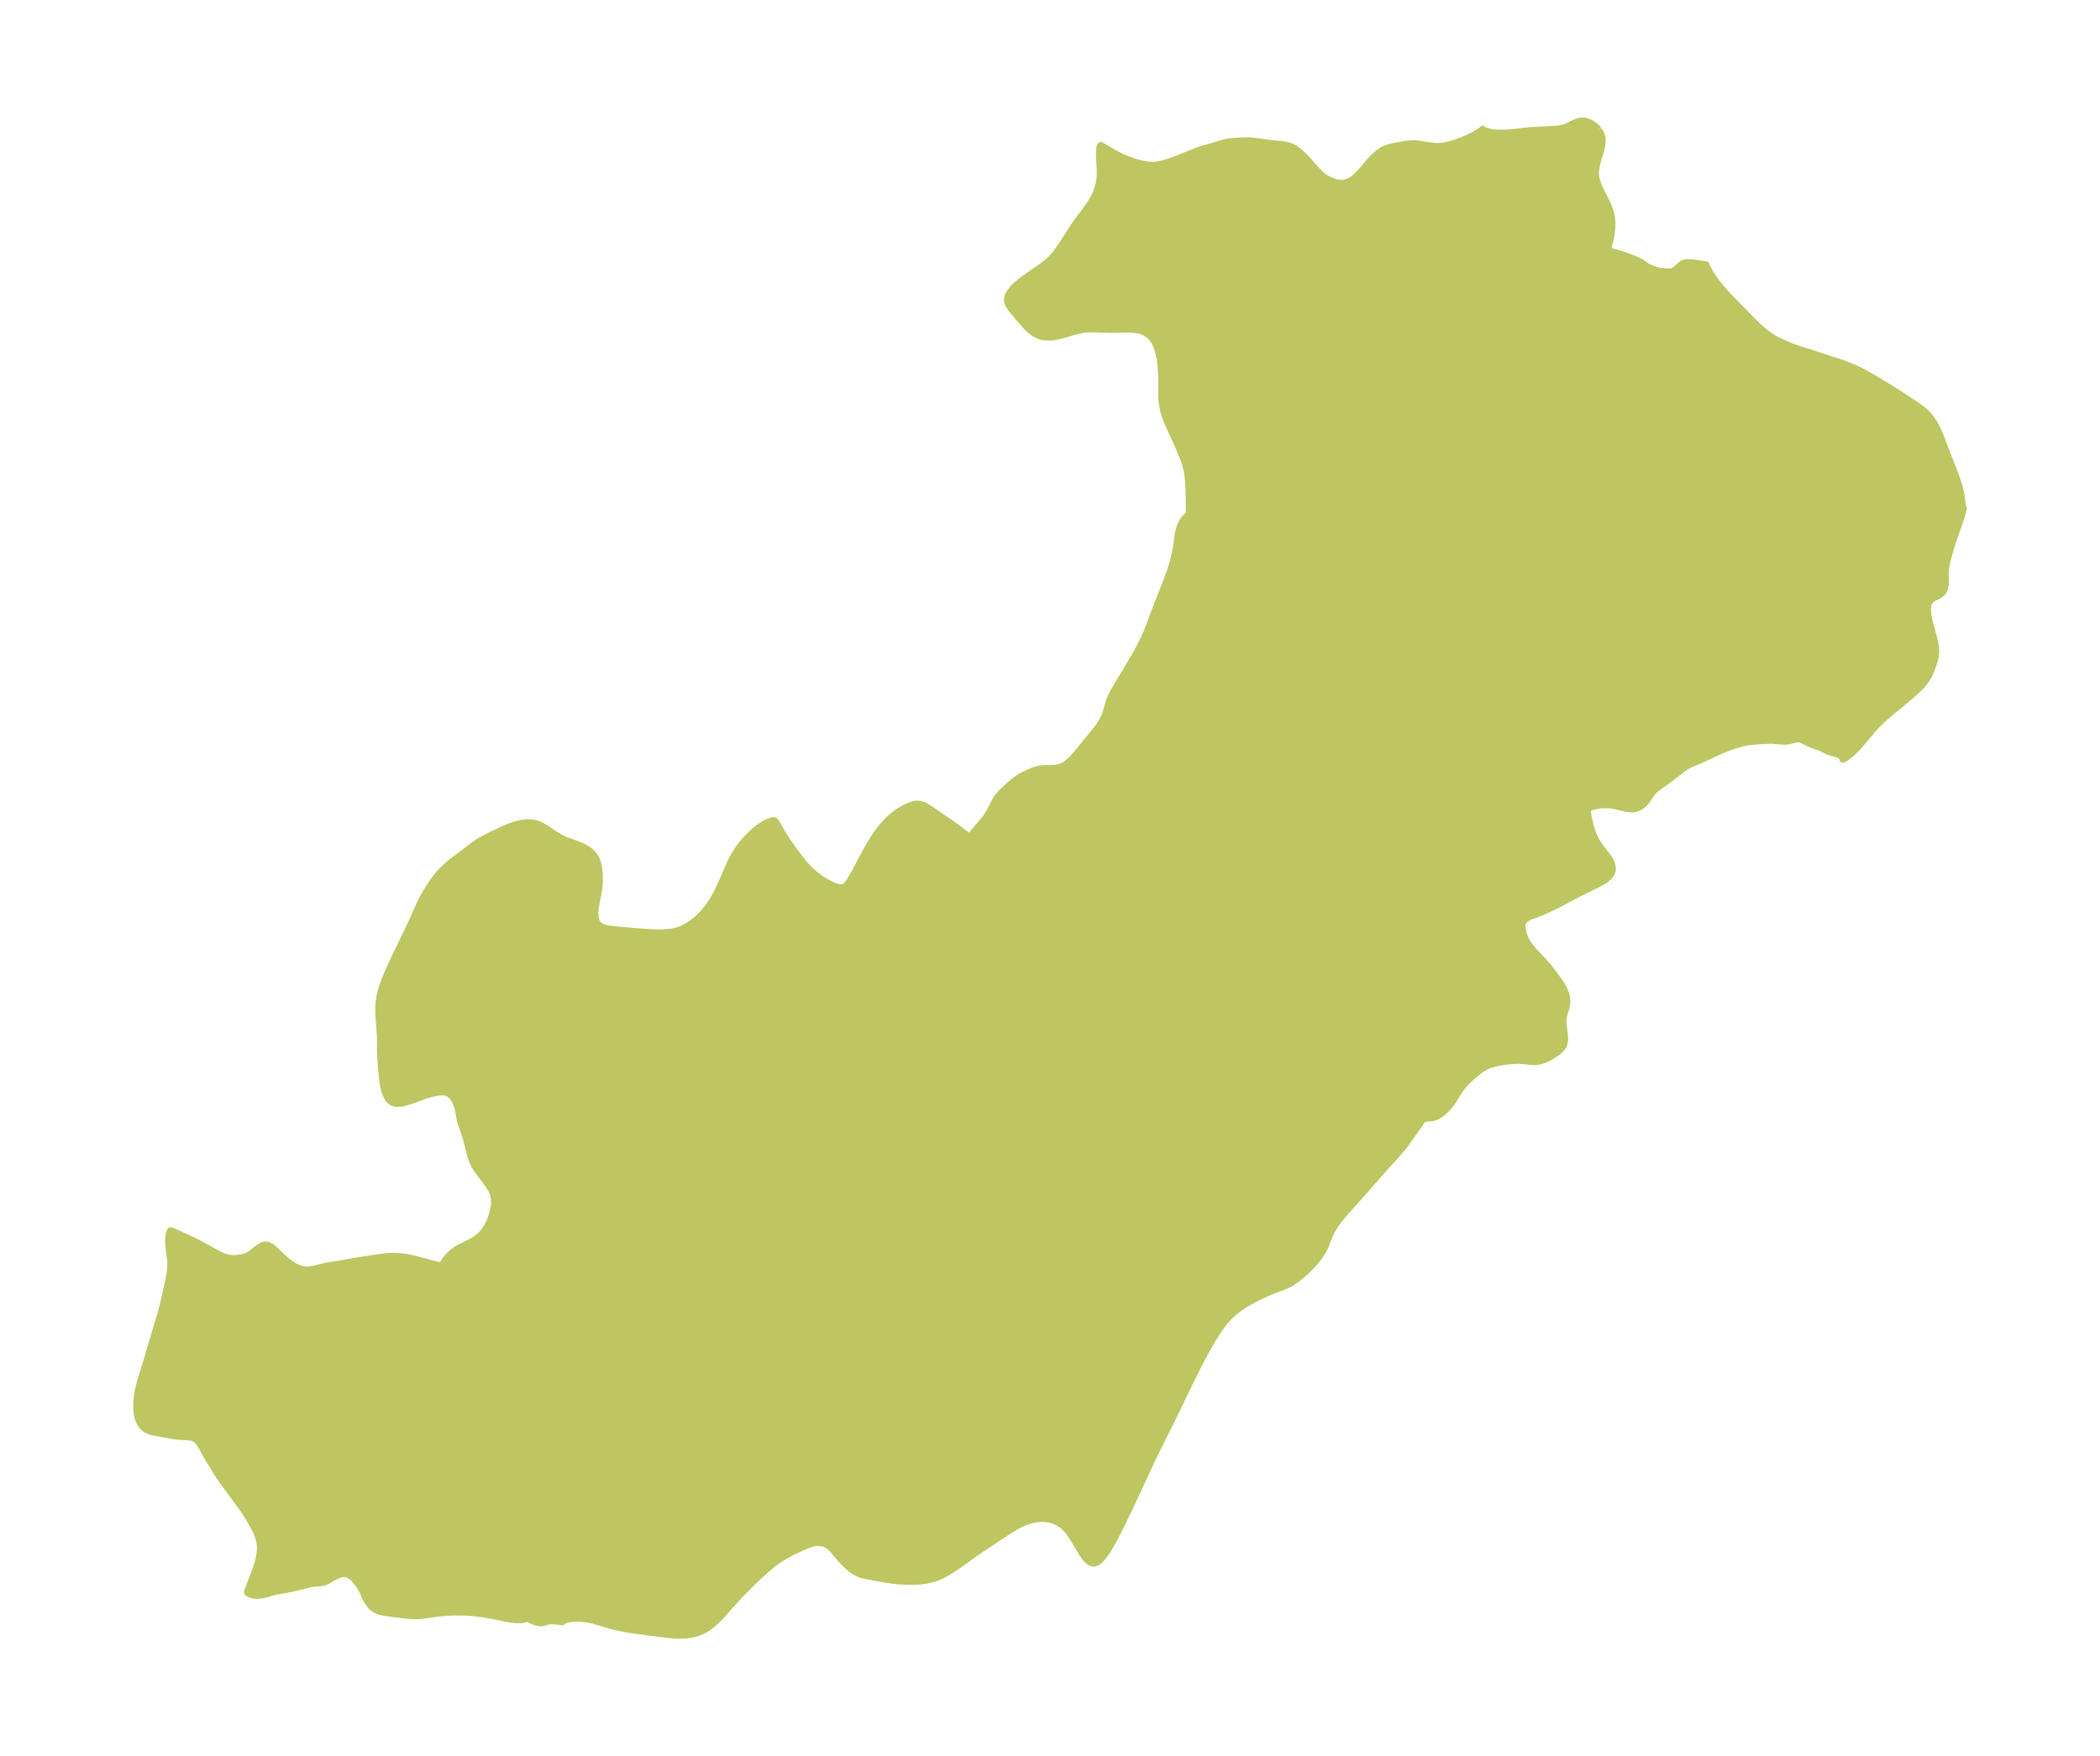 <?xml version="1.0" encoding="UTF-8"?>
<!DOCTYPE svg  PUBLIC '-//W3C//DTD SVG 1.1//EN'  'http://www.w3.org/Graphics/SVG/1.1/DTD/svg11.dtd'>
<svg width="335.3pt" height="280.51pt" version="1.1" viewBox="0 0 335.3 280.51" xmlns="http://www.w3.org/2000/svg" xmlns:xlink="http://www.w3.org/1999/xlink">
 <defs>
  <style type="text/css">*{stroke-linejoin: round; stroke-linecap: butt}</style>
 </defs>
 <g id="figure_1">
  <g id="patch_1">
   <path d="m-0 280.51h335.3v-280.51h-335.3v280.51z" fill="none"/>
  </g>
  <g id="axes_1">
   <g id="PatchCollection_1">
    <defs>
     <path id="mcdec7d551f" d="m255.27-259.8 0.348 0.547 0.212 0.606 0.048 0.683-0.088 0.726-0.177 0.756-0.457 1.565-0.204 0.795-0.134 0.795-0.017 0.791 0.138 0.791 0.266 0.787 0.352 0.789 0.819 1.611 0.396 0.834 0.335 0.863 0.231 0.897 0.095 0.947-0.026 0.965-0.116 0.955-0.175 0.904-0.199 0.79-0.18 0.583-0.103 0.234 2.245 0.662 0.853 0.286 0.829 0.316 0.901 0.385 0.494 0.246 0.367 0.228 0.568 0.403 0.397 0.22 0.899 0.374 0.622 0.183 0.309 0.056 1.233 0.094 0.274-0.004 0.261-0.031 0.241-0.07 0.239-0.133 0.22-0.174 0.797-0.716 0.182-0.139 0.201-0.11 0.187-0.061 0.204-0.038 0.308-0.022 0.682 0.03 0.735 0.089 1.556 0.244 0.09 0.283 0.242 0.484 0.36 0.627 0.294 0.463 0.725 1.024 0.664 0.831 0.808 0.917 1.786 1.864 3.047 3.086 0.971 0.882 0.819 0.647 0.773 0.52 0.566 0.328 0.656 0.337 1.377 0.607 0.77 0.296 1.101 0.375 2.31 0.724 2.011 0.685 1.731 0.539 0.874 0.299 1.482 0.587 0.991 0.461 0.743 0.384 1.54 0.871 3.395 2.064 3.611 2.373 0.706 0.519 0.534 0.454 0.276 0.272 0.455 0.518 0.329 0.436 0.362 0.548 0.5 0.918 0.477 1.092 1.08 2.853 1.314 3.313 0.484 1.398 0.256 0.919 0.207 1.017 0.207 1.575 0.072 0.355 0.023-0.031 0.031 0.013 0.023 0.072-0.008 0.231-0.081 0.438-0.146 0.555-0.302 0.954-0.881 2.47-0.405 1.219-0.451 1.486-0.336 1.29-0.16 0.816-0.082 0.604-0.04 0.684 0.042 1.071-0.004 0.427-0.068 0.499-0.056 0.212-0.106 0.271-0.192 0.31-0.181 0.195-0.141 0.119-0.415 0.263-0.878 0.438-0.38 0.319-0.214 0.307-0.07 0.159-0.077 0.27-0.05 0.367-0.012 0.295 0.025 0.544 0.105 0.745 0.157 0.737 0.673 2.479 0.226 0.987 0.097 0.665 0.025 0.654-0.072 0.697-0.155 0.683-0.192 0.622-0.477 1.286-0.317 0.657-0.539 0.804-0.673 0.779-0.773 0.763-0.845 0.755-3.169 2.621-0.854 0.731-0.822 0.751-0.769 0.775-0.392 0.432-2.182 2.609-0.285 0.32-0.751 0.756-0.461 0.399-0.498 0.377-0.454 0.279-0.245 0.066-0.008-0.133-0.07-0.15-0.172-0.21-0.221-0.162-0.384-0.168-1.359-0.375-0.183-0.074-0.723-0.385-0.377-0.178-1.46-0.51-0.441-0.202-0.988-0.5-0.424-0.151-0.386-0.038-0.362 0.05-0.966 0.267-0.544 0.066-0.548-0.013-1.455-0.127-0.559-0.007-2.128 0.102-1.371 0.15-0.412 0.076-0.798 0.191-1.069 0.323-1.51 0.554-1.091 0.476-2.003 0.946-2.387 1.038-0.642 0.358-0.594 0.427-2.064 1.59-2.12 1.524-0.217 0.194-0.301 0.327-0.129 0.165-0.773 1.163-0.421 0.472-0.492 0.408-0.456 0.269-0.365 0.135-0.397 0.069-0.486 0.004-0.487-0.058-0.394-0.078-1.215-0.302-0.782-0.159-0.511-0.062-0.997-0.014-0.51 0.047-0.481 0.077-0.566 0.131-0.271 0.083-0.477 0.223-0.179 0.239-1.51e-4 0.156 0.119 0.665 0.321 1.527 0.292 0.992 0.34 0.859 0.366 0.725 0.312 0.511 0.497 0.695 1.058 1.344 0.271 0.424 0.238 0.489 0.122 0.358 0.048 0.203 0.042 0.405-0.016 0.243-0.109 0.397-0.205 0.375-0.286 0.34-0.357 0.313-0.428 0.296-1.043 0.571-3.058 1.5-2.917 1.557-1.407 0.707-1.605 0.723-1.739 0.648-0.386 0.194-0.337 0.225-0.21 0.185-0.128 0.146-0.131 0.209-0.092 0.287-0.003 0.465 0.082 0.456 0.116 0.431 0.149 0.452 0.326 0.773 0.164 0.292 0.364 0.537 0.574 0.701 1.915 2.042 0.56 0.657 0.529 0.668 1.187 1.633 0.289 0.427 0.343 0.598 0.298 0.655 0.168 0.507 0.089 0.425 0.04 0.734-0.064 0.499-0.119 0.485-0.284 0.934-0.091 0.368-0.057 0.369-0.015 0.421 0.028 0.469 0.228 1.725 0.021 0.755-0.141 0.695-0.116 0.247-0.264 0.377-0.275 0.287-0.295 0.249-0.549 0.389-0.546 0.346-0.516 0.294-0.664 0.306-0.492 0.159-0.547 0.103-0.484 0.025-0.645-0.026-0.974-0.113-0.653-0.05-0.685-0.003-1.016 0.068-0.997 0.129-1.112 0.206-0.807 0.203-0.46 0.164-0.426 0.197-0.617 0.367-0.766 0.573-0.698 0.591-0.678 0.628-0.635 0.654-0.362 0.419-0.254 0.331-0.444 0.692-0.42 0.709-0.368 0.562-0.402 0.544-0.429 0.511-0.66 0.655-0.192 0.163-0.358 0.27-0.397 0.233-0.4 0.165-0.424 0.105-1.181 0.143-0.281 0.092-0.156 0.094-0.042 0.06-0.083 0.173-0.237 0.359-1.983 2.81-0.324 0.457-0.576 0.728-1.125 1.282-1.57 1.714-3.627 4.152-2.734 3.043-0.959 1.149-0.401 0.532-0.365 0.534-0.457 0.789-0.347 0.757-0.669 1.706-0.44 0.829-0.501 0.768-0.628 0.805-0.7 0.774-0.751 0.739-0.785 0.695-0.789 0.628-0.781 0.534-0.459 0.256-0.752 0.328-1.739 0.66-0.979 0.41-0.994 0.452-0.996 0.495-0.985 0.542-0.802 0.492-0.777 0.535-0.742 0.584-0.696 0.642-0.512 0.557-0.483 0.594-0.727 1.01-0.407 0.615-0.615 0.983-0.968 1.685-0.529 0.983-1.28 2.499-1.265 2.571-2.592 5.383-0.154 0.272-2.775 5.6-3.489 7.52-1.194 2.484-1.176 2.333-0.584 1.079-0.582 0.993-0.582 0.874-0.584 0.711-0.588 0.488-0.594 0.187-0.555-0.157-0.17-0.109-0.441-0.408-0.431-0.548-0.423-0.645-1.443-2.392-0.563-0.799-0.29-0.351-0.304-0.323-0.475-0.418-0.399-0.276-0.233-0.134-0.384-0.183-0.355-0.133-0.56-0.15-0.75-0.103-0.502-0.015-0.528 0.025-0.509 0.063-0.506 0.101-0.602 0.17-0.58 0.211-0.571 0.249-0.524 0.262-1.083 0.633-3.883 2.556-1.775 1.21-3.074 2.189-1.325 0.851-0.998 0.545-0.552 0.247-0.484 0.18-0.454 0.141-0.746 0.178-0.534 0.091-0.663 0.083-0.934 0.057-1.093 7.72e-4 -1.204-0.052-0.999-0.094-1.549-0.229-2.773-0.519-0.507-0.107-0.579-0.17-0.533-0.231-0.4-0.229-0.504-0.36-0.49-0.417-0.913-0.889-0.35-0.389-1.25-1.493-0.254-0.259-0.31-0.257-0.216-0.134-0.237-0.113-0.502-0.162-0.58-0.096-0.289-0.008-0.297 0.022-0.558 0.119-0.595 0.204-1.023 0.43-1.455 0.69-1.194 0.638-0.533 0.32-0.524 0.342-0.934 0.679-0.669 0.54-1.499 1.343-0.89 0.856-1.473 1.469-1.252 1.308-2.525 2.845-0.451 0.458-0.753 0.686-0.575 0.451-0.335 0.232-0.477 0.288-0.657 0.316-0.685 0.241-0.563 0.144-0.642 0.116-0.461 0.052-0.881 0.036-0.803-0.025-0.668-0.054-2.972-0.361-3.339-0.455-0.831-0.134-0.974-0.186-0.967-0.225-3.398-0.98-0.836-0.177-0.647-0.088-0.333-0.028-0.855-0.019-0.499 0.026-0.439 0.049-0.321 0.055-0.384 0.096-0.218 0.078-0.226 0.134-0.044 0.054-0.018 0.076-1.183-0.132-0.67-0.024-0.44 0.056-0.606 0.189-0.225 0.048-0.343 0.035-0.227-0.007-0.421-0.083-0.515-0.18-0.459-0.207-0.676-0.351-0.02 0.082-0.061 0.058-0.109 0.056-0.206 0.062-0.339 0.054-0.407 0.024-0.659-0.021-1.039-0.136-2.254-0.463-1.384-0.253-1.566-0.215-0.917-0.086-0.883-0.051-1.552-0.015-1.536 0.067-1.373 0.136-2.148 0.316-0.658 0.057-0.665 0.024-1.157-0.058-0.905-0.105-2.384-0.303-0.883-0.157-0.525-0.153-0.51-0.232-0.394-0.276-0.349-0.334-0.448-0.588-0.117-0.192-0.336-0.667-0.324-0.726-0.252-0.508-0.411-0.659-0.448-0.598-0.301-0.355-0.318-0.308-0.547-0.344-0.455-0.146-0.211-0.028-0.228-0.004-0.364 0.052-0.471 0.173-0.963 0.512-0.78 0.445-0.217 0.105-0.284 0.106-0.37 0.078-1.029 0.072-0.398 0.048-0.593 0.113-1.672 0.422-1.098 0.251-0.627 0.128-1.806 0.31-0.551 0.145-0.918 0.279-0.809 0.189-0.541 0.06-0.637-0.021-0.429-0.087-0.357-0.129-0.223-0.118-0.139-0.112-0.039-0.079-0.004-0.077 0.072-0.229 1.017-2.627 0.503-1.465 0.241-0.874 0.084-0.377 0.118-0.734 0.041-0.61-0.022-0.563-0.077-0.52-0.086-0.362-0.231-0.695-0.283-0.659-0.386-0.768-0.929-1.608-0.409-0.638-0.442-0.638-3.534-4.829-0.395-0.61-1.551-2.518-1.101-2.002-0.333-0.504-0.285-0.326-0.197-0.166-0.208-0.128-0.171-0.076-0.268-0.084-0.306-0.06-0.467-0.048-1.013-0.042-0.792-0.057-0.362-0.053-1.535-0.304-1.516-0.252-0.292-0.068-0.678-0.239-0.341-0.181-0.291-0.203-0.325-0.309-0.172-0.217-0.192-0.304-0.188-0.386-0.133-0.364-0.122-0.476-0.072-0.436-0.038-0.415-0.003-1.066 0.046-0.687 0.068-0.593 0.104-0.648 0.112-0.537 0.366-1.371 0.881-2.842 2.319-7.798 0.279-1.08 0.343-1.453 0.565-2.486 0.175-0.875 0.128-0.944 0.036-0.557 0.005-0.471-0.025-0.513-0.309-2.308-0.02-0.853 0.064-0.76 0.121-0.579 0.16-0.279 0.245 0.06 0.616 0.253 1.805 0.82 1.019 0.492 1.025 0.519 0.995 0.534 1.519 0.854 0.588 0.305 0.73 0.322 0.705 0.211 0.756 0.081 0.718-0.039 0.666-0.106 0.421-0.094 0.393-0.129 0.447-0.232 0.41-0.292 0.918-0.749 0.505-0.318 0.513-0.197 0.508-0.011 0.517 0.233 0.334 0.252 0.345 0.309 1.263 1.22 0.524 0.457 0.743 0.564 0.485 0.308 0.499 0.262 0.622 0.239 0.592 0.125 0.508 0.022 0.579-0.06 0.676-0.145 1.706-0.421 1.921-0.3 2.531-0.445 2.084-0.336 1.904-0.288 1.058-0.128 1.041-0.059 0.633 0.011 0.907 0.058 0.909 0.123 0.975 0.215 4.05 1.068 0.465 0.094-0.02-0.073 0.078-0.189 0.245-0.397 0.242-0.335 0.545-0.645 0.315-0.318 0.31-0.276 0.374-0.284 0.559-0.343 1.866-0.927 0.8-0.47 0.364-0.26 0.505-0.441 0.346-0.375 0.276-0.351 0.396-0.617 0.36-0.725 0.291-0.742 0.19-0.603 0.148-0.604 0.088-0.515 0.047-0.508-0.011-0.636-0.091-0.559-0.082-0.284-0.119-0.308-0.176-0.362-0.195-0.337-0.547-0.799-1.554-2.095-0.383-0.615-0.313-0.66-0.213-0.585-0.103-0.343-0.55-2.163-0.245-0.87-0.552-1.575-0.237-0.783-0.128-0.515-0.262-1.433-0.114-0.461-0.239-0.666-0.191-0.386-0.317-0.478-0.204-0.227-0.178-0.158-0.239-0.164-0.244-0.119-0.212-0.069-0.374-0.065-0.263-0.014-0.676 0.048-0.728 0.145-1.16 0.33-2.283 0.826-0.864 0.279-0.61 0.149-0.647 0.08-0.331-0.008-0.183-0.027-0.311-0.095-0.218-0.112-0.251-0.185-0.194-0.197-0.266-0.371-0.224-0.437-0.176-0.463-0.156-0.541-0.146-0.692-0.14-1-0.138-1.571-0.13-1.786-0.031-1.098-0.021-2.264-0.217-2.989-0.048-1.017 0.004-0.639 0.039-0.651 0.168-1.122 0.211-0.856 0.193-0.627 0.405-1.107 0.463-1.106 1.031-2.268 2.492-5.175 0.477-1.027 0.995-2.245 0.437-0.923 0.42-0.776 0.385-0.636 0.799-1.226 0.528-0.759 0.667-0.816 0.42-0.448 0.693-0.674 0.696-0.606 3.707-2.82 0.541-0.377 1.009-0.606 1.291-0.653 1.633-0.777 0.773-0.338 0.716-0.281 0.716-0.239 0.772-0.195 0.946-0.126 0.755 0.01 0.724 0.126 0.388 0.125 0.461 0.199 0.612 0.333 2.168 1.435 0.53 0.296 0.68 0.299 1.675 0.6 0.66 0.263 0.632 0.301 0.585 0.355 0.335 0.257 0.297 0.274 0.212 0.234 0.168 0.218 0.184 0.292 0.188 0.391 0.17 0.49 0.19 0.885 0.077 0.663 0.031 0.535-0.012 1.044-0.059 0.686-0.13 0.889-0.305 1.518-0.16 0.927-0.073 0.875 0.057 0.789 0.237 0.663 0.274 0.343 0.361 0.269 0.515 0.221 0.596 0.144 0.869 0.114 3.367 0.309 2.426 0.181 1.212 0.04 0.851-0.009 0.683-0.04 0.809-0.096 0.818-0.177 0.389-0.126 0.547-0.23 0.686-0.369 0.687-0.442 0.631-0.477 0.531-0.472 0.558-0.567 0.353-0.398 0.551-0.688 0.519-0.735 0.369-0.592 0.528-0.972 0.437-0.895 0.492-1.086 0.991-2.33 0.411-0.868 0.345-0.644 0.339-0.57 0.437-0.658 0.568-0.75 0.734-0.835 0.691-0.699 0.844-0.755 0.46-0.358 0.545-0.37 0.53-0.303 0.435-0.203 0.321-0.118 0.387-0.089 0.211-0.002 0.147 0.092 0.05 0.046 0.114 0.182 1.088 1.883 0.801 1.232 1.054 1.481 0.974 1.303 0.592 0.725 0.421 0.466 0.701 0.695 0.655 0.57 0.716 0.544 0.588 0.385 0.733 0.414 0.658 0.32 0.621 0.242 0.439 0.115 0.335 0.036 0.3-0.032 0.163-0.058 0.154-0.09 0.25-0.225 0.237-0.299 0.553-0.881 0.594-1.035 1.579-3.007 0.718-1.271 0.786-1.244 0.417-0.6 0.439-0.587 0.458-0.566 0.7-0.772 0.356-0.35 0.769-0.66 0.828-0.578 0.432-0.258 0.452-0.245 0.785-0.361 0.426-0.144 0.384-0.083 0.345-0.028 0.44 0.037 0.169 0.037 0.313 0.102 0.48 0.226 0.587 0.357 3.371 2.308 0.898 0.637 1.675 1.249 0.466 0.315 0.075 0.013 0.182-0.292 0.282-0.387 0.427-0.537 1.041-1.195 0.569-0.699 0.455-0.715 0.961-1.849 0.358-0.58 0.202-0.27 0.193-0.229 0.529-0.55 0.896-0.847 0.516-0.455 0.423-0.343 0.54-0.391 0.639-0.393 1.054-0.533 0.65-0.277 0.586-0.2 0.735-0.162 0.662-0.051 1.23-0.01 0.581-0.049 0.822-0.212 0.316-0.147 0.593-0.383 0.69-0.605 0.702-0.757 3.583-4.401 0.582-0.867 0.416-0.842 0.158-0.438 0.584-2.007 0.357-0.857 0.327-0.641 0.62-1.069 1.824-2.998 1.139-1.976 0.822-1.524 0.526-1.067 0.383-0.866 0.285-0.712 0.992-2.654 1.868-4.787 0.533-1.429 0.331-1.001 0.209-0.722 0.297-1.216 0.252-1.385 0.209-1.638 0.101-0.517 0.129-0.48 0.248-0.664 0.26-0.503 0.353-0.501 0.362-0.356 0.246-0.143 0.143-0.014-0.038-0.285-0.014-0.531-0.01-2.137-0.039-1.248-0.127-1.77-0.149-1.07-0.212-0.879-0.197-0.628-0.272-0.74-0.843-1.974-1.622-3.57-0.373-0.976-0.231-0.782-0.201-1.004-0.091-0.813-0.044-0.969 0.006-2.244-0.028-1.059-0.075-1.121-0.128-1.044-0.199-0.997-0.122-0.442-0.184-0.54-0.202-0.488-0.158-0.317-0.23-0.374-0.211-0.272-0.284-0.294-0.343-0.276-0.386-0.238-0.433-0.201-0.427-0.142-0.443-0.098-0.472-0.064-0.819-0.046-2.298 0.042-0.98-0.004-2.46-0.091-0.786 0.008-0.774 0.085-0.904 0.176-0.691 0.182-1.742 0.519-0.841 0.205-0.469 0.084-0.551 0.06-0.52 0.011-0.549-0.043-0.475-0.095-0.356-0.115-0.354-0.156-0.499-0.29-0.499-0.387-0.632-0.6-1.416-1.574-1.023-1.27-0.195-0.264-0.186-0.299-0.131-0.255-0.099-0.274-0.051-0.292 0.003-0.266 0.033-0.205 0.171-0.464 0.178-0.313 0.204-0.295 0.35-0.424 0.221-0.234 0.399-0.376 0.529-0.437 0.553-0.415 1.139-0.815 1.8-1.244 0.613-0.472 0.406-0.349 0.686-0.682 0.328-0.381 0.384-0.496 0.717-1.035 1.961-3.033 0.588-0.832 1.272-1.692 0.709-1.014 0.493-0.818 0.16-0.304 0.344-0.771 0.286-0.859 0.202-0.953 0.067-0.616 0.019-0.457-0.009-0.643-0.112-1.958-0.011-0.722 0.016-0.369 0.069-0.506 0.061-0.204 0.1-0.139 0.047-0.009 1.93 1.127 0.566 0.309 1.059 0.515 0.847 0.351 0.861 0.303 0.671 0.199 0.663 0.161 0.757 0.133 0.57 0.057 0.371 0.01 0.693-0.053 0.689-0.131 0.794-0.219 0.523-0.169 0.968-0.357 2.813-1.132 0.796-0.302 0.774-0.244 1.51-0.429 1.668-0.526 0.748-0.156 0.522-0.069 0.676-0.058 1.035-0.054 1.191-0.014 0.552 0.047 2.802 0.361 1.823 0.185 0.468 0.066 0.458 0.101 0.45 0.144 0.324 0.137 0.507 0.281 0.524 0.382 0.58 0.521 0.552 0.565 1.818 2.027 0.641 0.621 0.569 0.448 0.631 0.357 0.689 0.29 0.695 0.194 0.313 0.048 0.609 0.009 0.486-0.103 0.474-0.189 0.271-0.142 0.475-0.327 0.36-0.32 0.555-0.566 0.505-0.55 1.073-1.289 0.763-0.794 0.614-0.534 0.657-0.447 0.243-0.13 0.746-0.288 0.78-0.192 2.006-0.364 1.052-0.086 0.68 0.015 0.257 0.026 1.662 0.283 0.662 0.084 0.367 0.025 0.545 0.002 0.898-0.093 0.924-0.199 0.936-0.283 0.929-0.346 1.004-0.437 0.829-0.411 0.784-0.441 0.597-0.399 0.13-0.149 0.001 0.034 0.062 0.073 0.21 0.117 0.49 0.17 0.356 0.088 0.699 0.112 0.824 0.048 1.18-0.025 0.91-0.065 1.936-0.235 1.075-0.103 1.433-0.049 1.061-0.081 1.369-0.071 0.675-0.071 0.646-0.141 0.564-0.213 1.352-0.654 0.544-0.175 0.336-0.052 0.505 0.016 0.484 0.11 0.472 0.19 0.469 0.274 0.431 0.339 0.45 0.481" stroke="#bdc660"/>
    </defs>
    <g clip-path="url(#p636090df0c)">
     <use y="280.512" fill="#bdc660" stroke="#bdc660" xlink:href="#mcdec7d551f"/>
    </g>
   </g>
  </g>
 </g>
 <defs>
  <clipPath id="p636090df0c">
   <rect x="7.2" y="7.2" width="320.9" height="266.11"/>
  </clipPath>
 </defs>
</svg>
